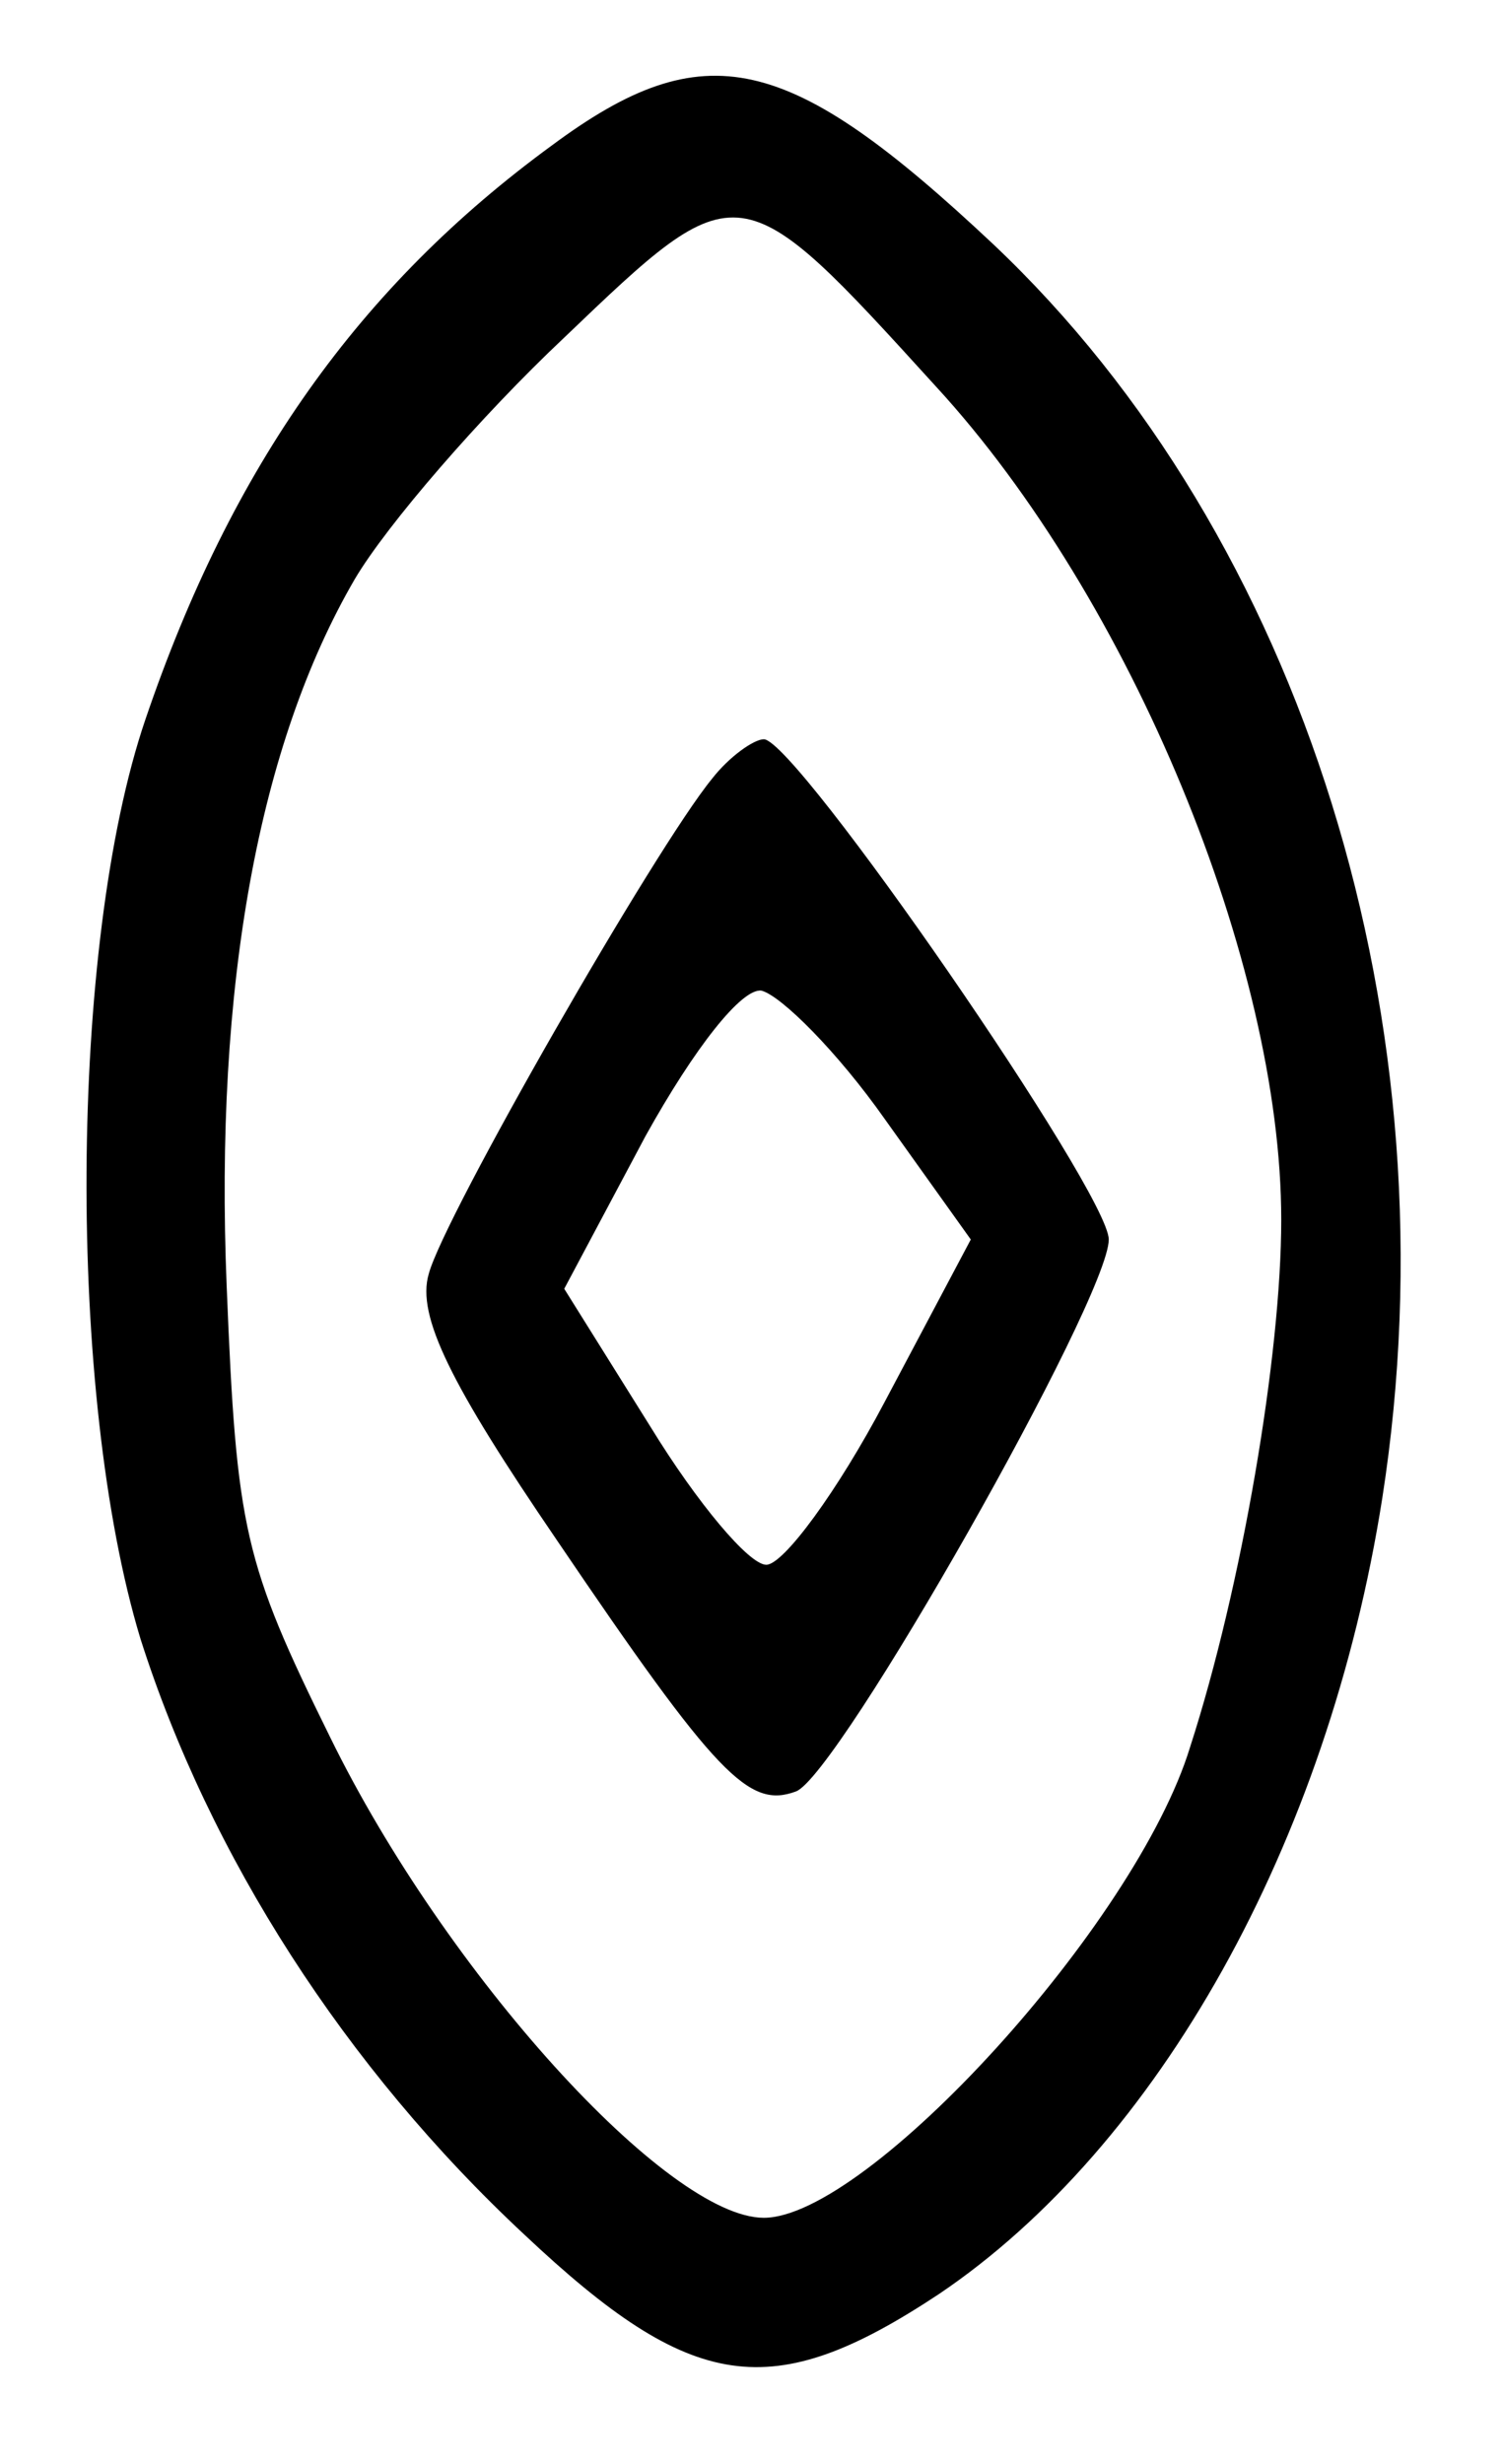 <?xml version="1.0" standalone="no"?>
<!DOCTYPE svg PUBLIC "-//W3C//DTD SVG 20010904//EN"
 "http://www.w3.org/TR/2001/REC-SVG-20010904/DTD/svg10.dtd">
<svg version="1.0" xmlns="http://www.w3.org/2000/svg"
 width="61pt" height="100pt" viewBox="0 0 61 100"
 preserveAspectRatio="xMidYMid meet">
<g transform="translate(0,100) scale(0.1,-0.1)"
fill="#000000" stroke="none">
<path d="M224 941 c-78 -57 -130 -130 -165 -233 -31 -91 -32 -274 -2 -373 28
-88 83 -174 156 -242 68 -64 100 -69 168 -24 89 60 158 183 180 323 30 192
-32 390 -158 509 -83 78 -117 86 -179 40z m156 -98 c79 -86 140 -234 140 -338
0 -55 -16 -149 -37 -214 -22 -72 -131 -191 -173 -191 -39 0 -129 99 -176 195
-35 71 -38 84 -42 183 -5 122 13 220 52 287 13 22 51 66 85 98 71 68 71 68
151 -20z"/>
<path d="M289 684 c-23 -28 -109 -178 -115 -201 -5 -17 9 -45 52 -108 65 -96
78 -109 97 -102 17 6 127 200 127 224 0 19 -127 203 -140 203 -4 0 -14 -7 -21
-16z m70 -138 l35 -49 -35 -66 c-19 -36 -41 -66 -48 -66 -7 0 -28 25 -47 56
l-35 56 33 62 c20 36 39 60 47 59 8 -2 31 -25 50 -52z"/>
</g>
</svg>
